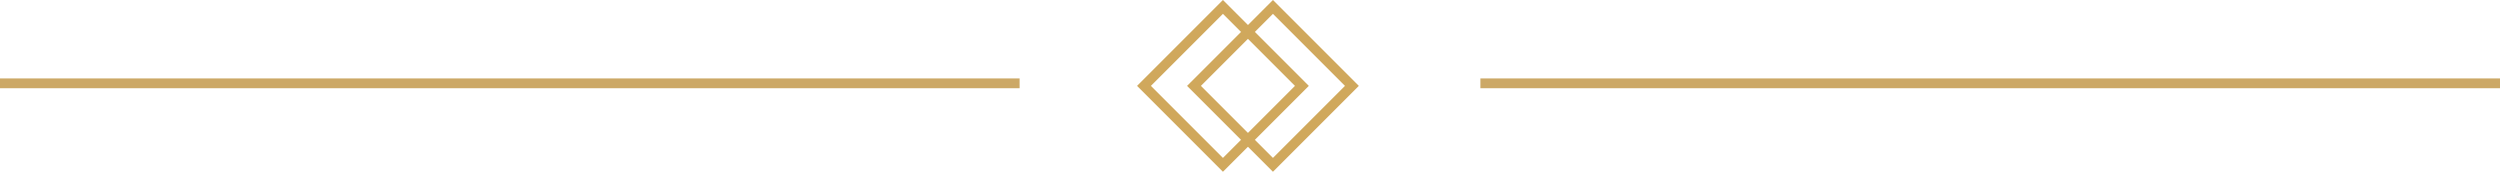 <svg xmlns="http://www.w3.org/2000/svg" width="255" height="17.521" viewBox="0 0 255 17.521"><g transform="translate(-899.5 -529.001)"><line x2="104" transform="translate(899.5 537.5)" fill="none" stroke="#cca866" stroke-width="1"/><line x2="104" transform="translate(1050.5 537.5)" fill="none" stroke="#cca866" stroke-width="1"/><g transform="translate(383 38.521)"><g transform="translate(641.24 490.479) rotate(45)" fill="none" stroke="#d0a85c" stroke-width="1"><rect width="12.389" height="12.389" stroke="none"/><rect x="0.5" y="0.5" width="11.389" height="11.389" fill="none"/></g><g transform="translate(646.341 490.479) rotate(45)" fill="none" stroke="#d0a85c" stroke-width="1"><rect width="12.389" height="12.389" stroke="none"/><rect x="0.5" y="0.5" width="11.389" height="11.389" fill="none"/></g></g></g></svg>